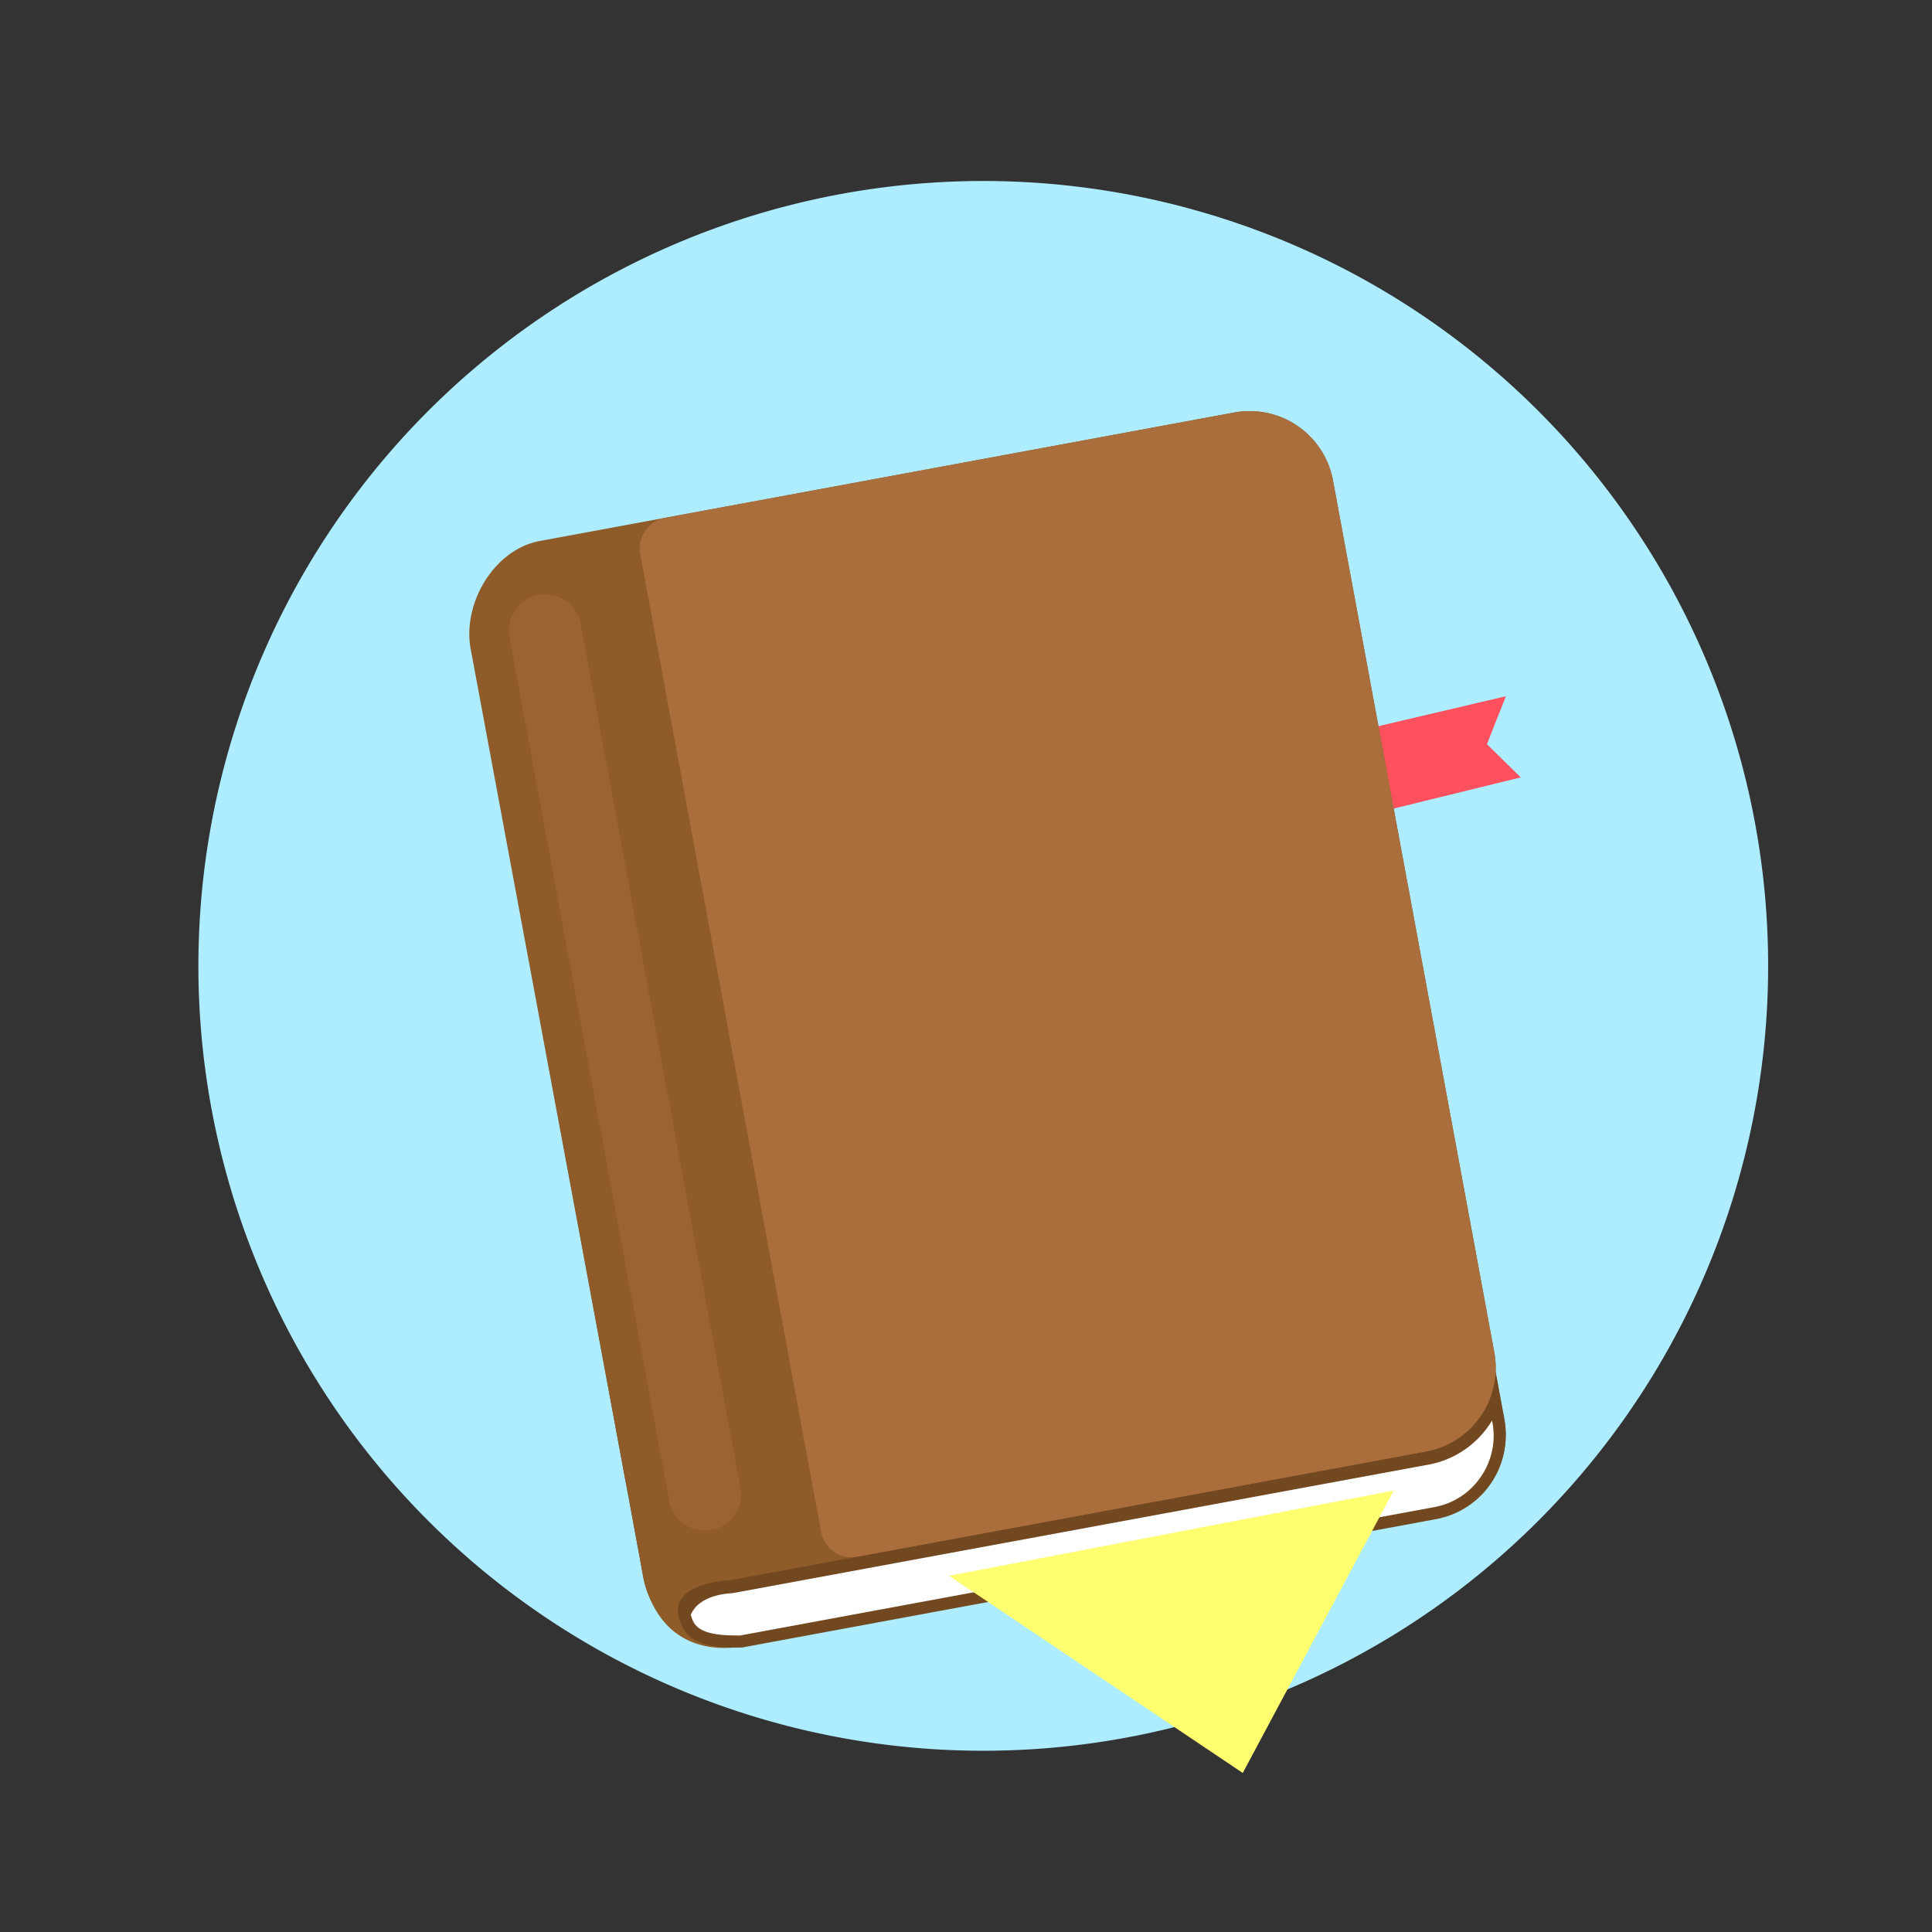 <svg class="svg-icon" style="width: 1em; height: 1em;vertical-align: middle;fill: currentColor;overflow: hidden;" viewBox="0 0 1024 1024" version="1.1" xmlns="http://www.w3.org/2000/svg"><rect x="0" y="0" width="1024" height="1024" fill="#333333" stroke="none"/><path d="M521.152 511.936m-416 0a416 416 0 1 0 832 0 416 416 0 1 0-832 0Z" fill="#AEECFF" /><path d="M729.984 385.024l68.16-16-10.048 25.408 17.92 17.6-67.328 16.512z" fill="#FF505D" /><path d="M797.376 752.192a44.992 44.992 0 0 1-35.968 52.16l-368.128 68.096a44.992 44.992 0 0 1-52.224-35.968L255.552 374.08a44.928 44.928 0 0 1 35.904-52.224l368.128-68.096a44.928 44.928 0 0 1 52.224 35.904l85.568 462.528z" fill="#724822" /><path d="M706.496 254.528a44.928 44.928 0 0 0-52.224-35.904L286.144 286.72c-24.256 4.48-41.152 33.024-36.672 57.28l81.728 439.168 1.792 8.832 8.064 44.544c10.88 46.08 52.224 35.968 52.224 35.968-25.344 0.768-30.72-6.656-33.344-15.488-5.312-18.368 28.032-19.648 28.032-19.648l368.128-68.096a45.056 45.056 0 0 0 35.968-52.16l-85.568-462.592z" fill="#8E5B29" /><path d="M791.936 723.584a44.48 44.48 0 0 1-35.84 46.4l-368.128 68.096s-33.344 1.28-28.032 19.648c2.56 8.832 8 16.256 33.344 15.488l368.128-68.096a45.056 45.056 0 0 0 35.968-52.16l-5.44-29.376z" fill="#724821" /><path d="M389.888 866.816c-20.608 0-22.336-6.08-23.744-10.944 3.648-8.768 14.976-11.136 22.08-11.456l369.088-68.16a49.728 49.728 0 0 0 33.536-23.424l0.192 1.28a38.144 38.144 0 0 1-6.208 28.672 37.888 37.888 0 0 1-24.576 16l-368.128 68.096-2.24-0.064z" fill="#FFFFFF" /><path d="M654.272 218.624l-301.696 55.808a16.512 16.512 0 0 0-13.248 19.2L435.2 811.904c1.664 8.96 10.24 14.848 19.2 13.184l301.696-55.808a45.056 45.056 0 0 0 35.968-52.16l-85.568-462.528a44.928 44.928 0 0 0-52.224-35.968z" fill="#AA6D3C" /><path d="M392.448 788.544c1.92 10.368-4.992 20.416-15.36 22.4s-20.416-4.992-22.4-15.36L270.016 337.664a19.328 19.328 0 0 1 15.36-22.4 19.392 19.392 0 0 1 22.4 15.424l84.672 457.856z" fill="#9B6331" /><path d="M503.04 835.2l235.648-45.184-80 149.696z" fill="#FFFF70" /></svg>